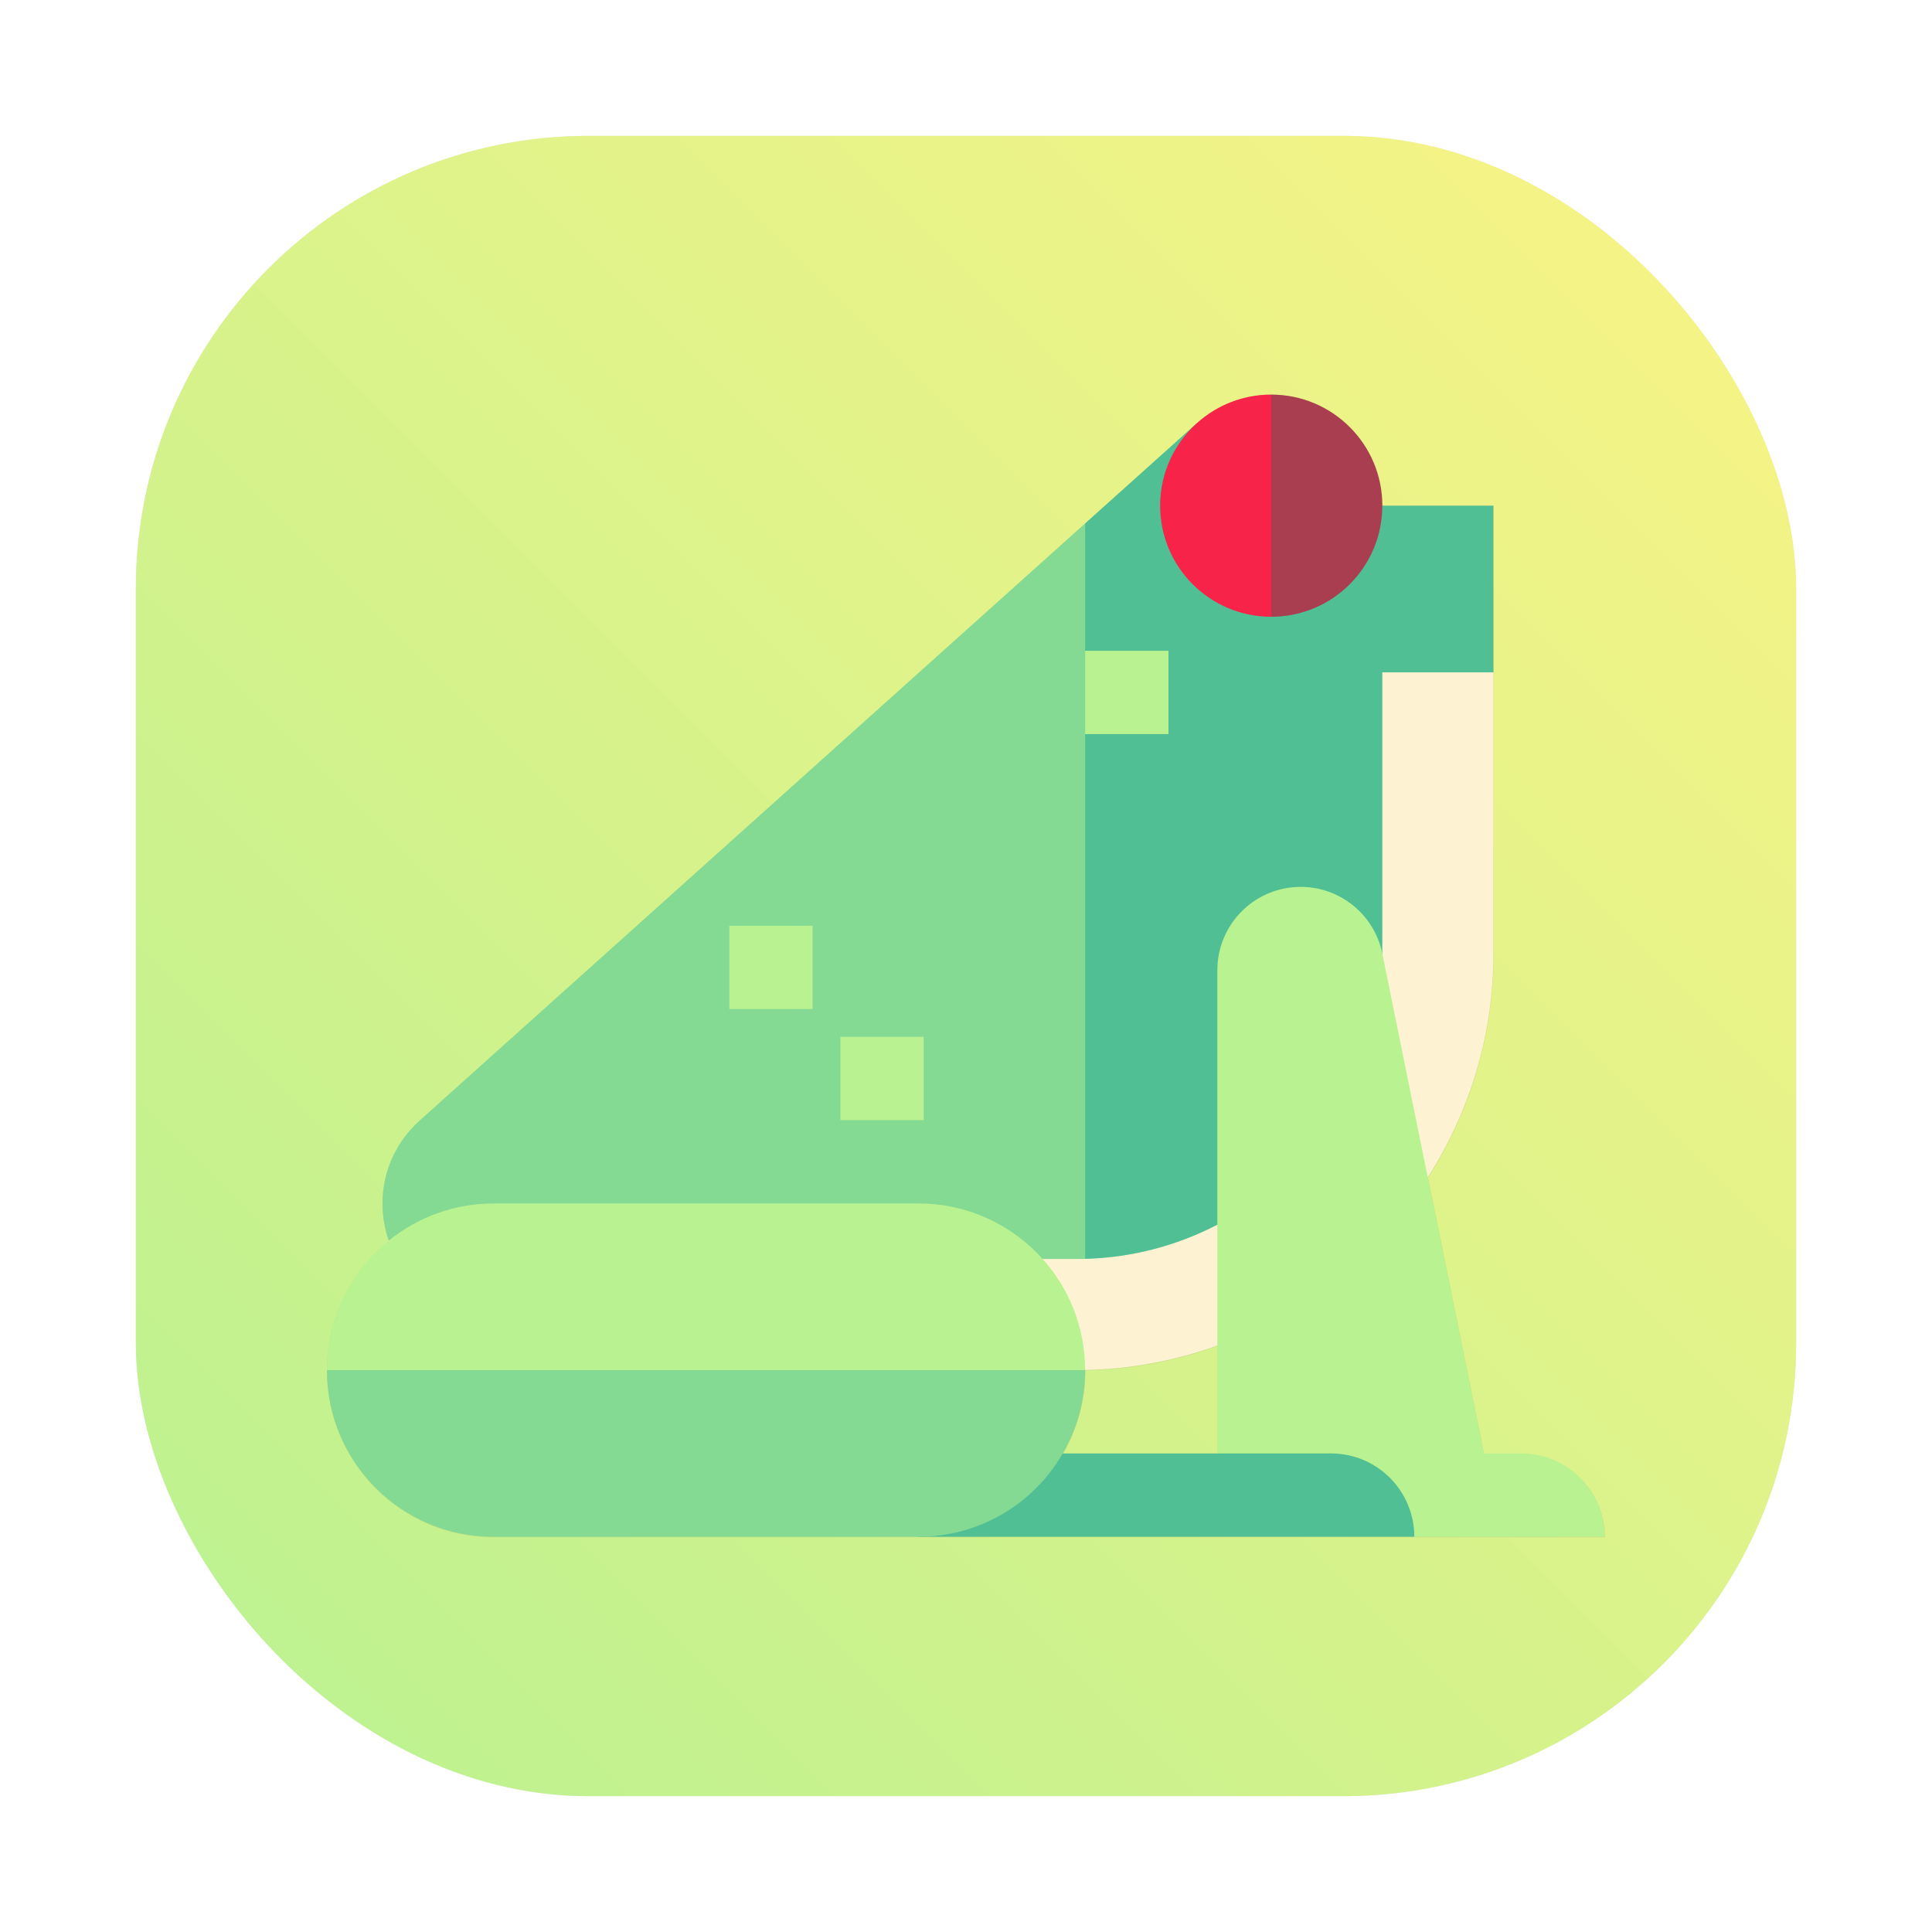 <svg id="svg290" version="1.1" viewBox="0 0 64 64" xmlns="http://www.w3.org/2000/svg">
  <defs id="defs278">
    <style id="style266" type="text/css"/>
    <style id="style268" type="text/css"/>
    <filter id="filter1057" x="-.027" y="-.027" width="1.054" height="1.054" color-interpolation-filters="sRGB">
      <feGaussianBlur id="feGaussianBlur270" stdDeviation="0.619"/>
    </filter>
    <linearGradient id="linearGradient1053" x1="-127" x2="-72" y1="60" y2="5" gradientTransform="translate(131.5 -.51)" gradientUnits="userSpaceOnUse">
      <stop id="stop273" stop-color="#b9f291" offset="0"/>
      <stop id="stop275" stop-color="#faf384" stop-opacity=".996" offset="1"/>
    </linearGradient>
    <filter id="filter1689" x="-.026" y="-.029" width="1.051" height="1.057" color-interpolation-filters="sRGB">
      <feGaussianBlur id="feGaussianBlur1691" stdDeviation="0.447"/>
    </filter>
  </defs>
  <rect id="rect280" x="4.5" y="4.5" width="55" height="55" ry="15" fill="#141414" filter="url(#filter1057)" opacity=".3" stroke-linecap="round" stroke-width="2.744"/>
  <rect id="rect282" x="4.5" y="4.5" width="55" height="55" ry="15" fill="url(#linearGradient1053)" stroke-linecap="round" stroke-width="2.744"/>
  <circle id="circle284" cx="-1326.3" cy="-1241.6" r="0" fill="#5e4aa6"/>
  <circle id="circle286" cx="-226.72" cy="23.855" r="0" fill="#5e4aa6" fill-rule="evenodd"/>
  <g id="g1725" transform="matrix(1.008 0 0 1.008 -.257 -.259)">
    <path id="path1591" d="m42.043 13.226c-0.937 0-1.791 0.354-2.438 0.934-0.003 3e-3 -0.007 0.007-0.01 0.01-0.004 0.004-0.009 0.006-0.014 0.01l-3.656 3.283-21.887 19.639c-0.745 0.668-1.213 1.639-1.213 2.719 0 0.427 0.074 0.838 0.209 1.219-0.15 0.121-0.295 0.248-0.432 0.385-0.991 0.992-1.604 2.362-1.604 3.875 0 3.026 2.453 5.477 5.479 5.477h36.521c0-1.513-1.227-2.738-2.74-2.738h-1.227l-1.844-9.078c1.365-2.128 2.158-4.655 2.158-7.357v-14.723h-3.652c0-2.017-1.635-3.652-3.652-3.652zm-1.77 31.264v3.547h-5.082c0.466-0.806 0.734-1.74 0.734-2.738-1e-6 -0.001 1e-6 -0.003 0-0.004 0.003-8.2e-5 0.007 8.2e-5 0.01 0 1.518-0.031 2.977-0.313 4.338-0.805z" fill="#141414" filter="url(#filter1689)" opacity=".3" stroke-width=".992"/>
    <g id="g529" transform="matrix(.082 0 0 .082 11 11)" stroke-width="12.093">
      <path id="path434" d="m303.861 78.753-266.797 239.405c-9.082 8.147-14.803 19.979-14.803 33.146 0 5.211 0.9 10.209 2.544 14.855 11.925 4.484 48.656 16.728 123.229 38.989 86.817 0 161.962-3.325 162.504-3.339l57.878-201.461z" fill="#84d993"/>
      <path id="path436" d="m325.009 144.696-21.148 18.504v226.365c19.061-0.513 33.542-5.299 52.989-11.13 115.081-34.504 92.82-222.609 92.82-222.609l17.809-17.391v-66.783h-44.522c-26.714-9.322-50.087-20.452-74.512-32.903l-44.584 40.004v51.055z" fill="#50bf94"/>
      <g id="g442" fill="#fdf3d3">
        <path id="path438" d="m422.957 251.13-37.843 90.574 56.058-0.899c16.638-25.945 26.307-56.735 26.307-89.675v-112.695h-44.522z"/>
        <path id="path440" d="m300.522 373.565h-100.174c0 19.339 34.504 44.479 103.512 44.479 0.038-1e-3 0.076-1e-3 0.112-2e-3 18.503-0.38 36.29-3.809 52.88-9.803l38.279-30.918-38.281-17.507c-15.944 8.297-33.929 13.192-52.989 13.705-1.11 0.028-2.223 0.046-3.339 0.046z"/>
      </g>
      <path id="path444" d="m478.609 451.478h-14.959l-22.48-110.673-18.214-89.675c-3.373-16.6-18.844-28.267-36.058-26.537-17.213 1.731-30.053 16.246-30.052 33.184l4e-3 102.036 2e-3 48.426 1e-3 43.238s29.372 13.774 78.926 33.391h76.221c0-18.439-14.949-33.39-33.391-33.39z" fill="#b9f291"/>
      <path id="path446" d="m402.389 451.478h-190.91c5.565 11.548 14.122 21.914 25.6 33.391h198.701c0-18.44-14.951-33.391-33.391-33.391z" fill="#50bf94"/>
      <path id="path448" d="m303.861 418.087c-0.012-17.134-6.448-32.717-17.017-44.522-12.228-13.659-29.989-22.261-49.765-22.261h-170.296c-15.902 0-30.502 5.573-41.977 14.855-1.829 1.478-3.586 3.042-5.248 4.704-12.081 12.091-19.558 28.786-19.558 47.224l146.922 50.504z" fill="#b9f291"/>
      <path id="path450" d="m294.905 451.478c5.685-9.825 8.956-21.222 8.956-33.391h-303.861c0 36.886 29.897 66.783 66.783 66.783h170.296c24.715 0 46.278-13.435 57.826-33.392z" fill="#84d993"/>
      <g id="g458" fill="#b9f291">
        <rect id="rect452" x="303.861" y="129.803" width="33.391" height="33.391"/>
        <rect id="rect454" x="161.247" y="239.994" width="33.391" height="33.391"/>
        <rect id="rect456" x="205.768" y="284.516" width="33.391" height="33.391"/>
      </g>
      <path id="path460" d="m378.435 116.174c24.587 0 44.522-19.935 44.522-44.522s-19.935-44.522-44.522-44.522l-28.939 48.557z" fill="#aa3e51"/>
      <path id="path462" d="m333.913 71.652c0 24.587 19.935 44.522 44.522 44.522v-89.044c-11.421 0-21.835 4.305-29.716 11.376-0.039 0.036-0.08 0.069-0.119 0.105-0.051 0.046-0.103 0.091-0.155 0.139-8.929 8.143-14.532 19.867-14.532 32.902z" fill="#f72349"/>
    </g>
  </g>
</svg>
